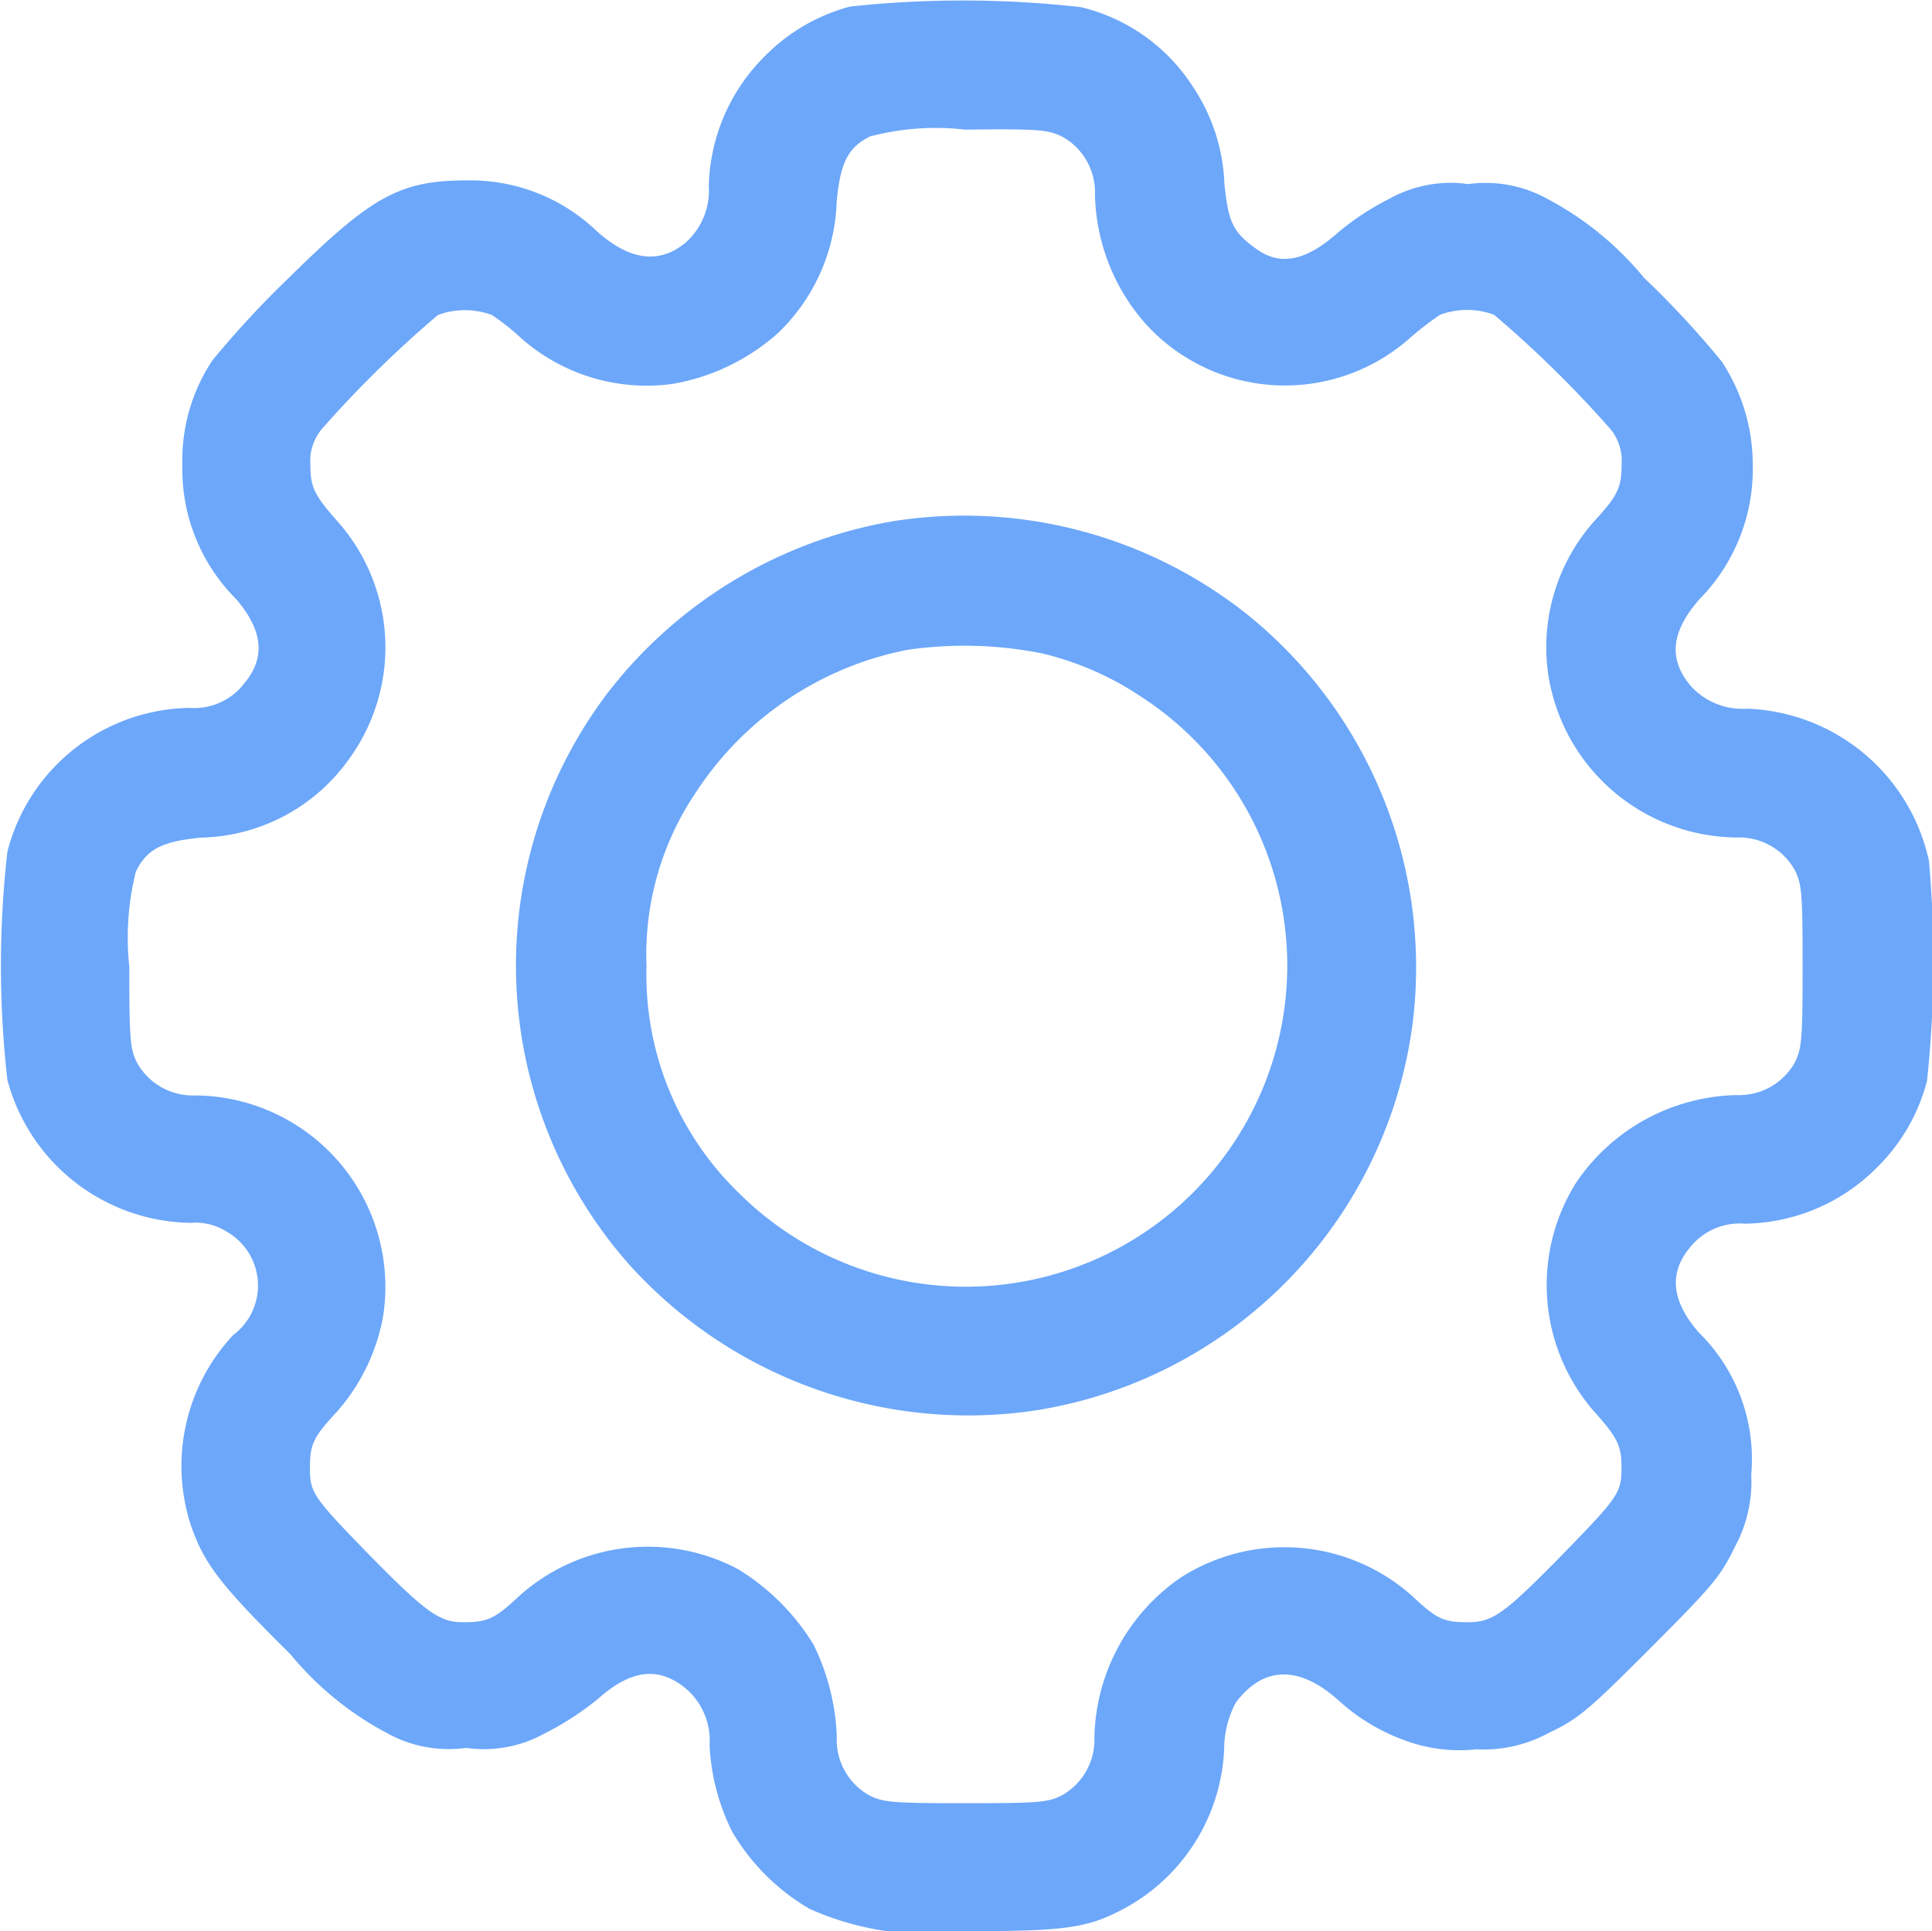 <svg xmlns="http://www.w3.org/2000/svg" width="16.663" height="16.658" viewBox="0 0 16.663 16.658">
    <defs>
        <style>
            .cls-1{fill:#6ca7fa}
        </style>
    </defs>
    <g id="_2956788" transform="translate(-15.887 496.026)">
        <path id="Path_7062" d="M23.217-495.969a1.615 1.615 0 0 0-.736.43 1.632 1.632 0 0 0-.481 1.117.6.6 0 0 1-.2.489c-.226.187-.482.156-.767-.1a1.575 1.575 0 0 0-1.117-.437c-.576 0-.819.132-1.53.833a8.369 8.369 0 0 0-.666.718 1.554 1.554 0 0 0-.26.9 1.583 1.583 0 0 0 .462 1.159c.236.274.257.51.069.732a.542.542 0 0 1-.468.208 1.649 1.649 0 0 0-1.572 1.239 8.707 8.707 0 0 0 0 1.971 1.66 1.66 0 0 0 1.582 1.232.5.5 0 0 1 .309.076.534.534 0 0 1 .056.892 1.653 1.653 0 0 0-.368 1.631c.115.34.257.524.861 1.121a2.726 2.726 0 0 0 .826.677 1.1 1.1 0 0 0 .691.132 1.08 1.08 0 0 0 .677-.125 2.52 2.52 0 0 0 .462-.3c.285-.253.524-.281.76-.083a.592.592 0 0 1 .2.486 1.862 1.862 0 0 0 .194.743 1.858 1.858 0 0 0 .666.666 2.474 2.474 0 0 0 1.36.194c.857 0 1.048-.028 1.364-.2a1.643 1.643 0 0 0 .854-1.371.863.863 0 0 1 .1-.4c.236-.316.545-.326.885-.021a1.713 1.713 0 0 0 .625.364 1.344 1.344 0 0 0 .566.059 1.172 1.172 0 0 0 .625-.142c.253-.121.333-.187.874-.729s.607-.621.729-.874a1.172 1.172 0 0 0 .142-.625 1.53 1.53 0 0 0-.455-1.228c-.236-.274-.257-.514-.069-.736a.549.549 0 0 1 .468-.2 1.633 1.633 0 0 0 1.138-.482 1.617 1.617 0 0 0 .434-.75 9.821 9.821 0 0 0 .017-1.895 1.666 1.666 0 0 0-1.569-1.315.6.6 0 0 1-.489-.2c-.191-.229-.167-.465.08-.746a1.6 1.6 0 0 0 .458-1.163 1.617 1.617 0 0 0-.267-.885 7.9 7.9 0 0 0-.67-.722 2.726 2.726 0 0 0-.826-.677 1.1 1.1 0 0 0-.691-.132 1.08 1.08 0 0 0-.677.125 2.32 2.32 0 0 0-.437.285c-.278.25-.5.3-.708.153s-.246-.232-.281-.566a1.606 1.606 0 0 0-.271-.836 1.586 1.586 0 0 0-.965-.687 9.037 9.037 0 0 0-1.994-.005zm1.836 1.124a.551.551 0 0 1 .278.5 1.736 1.736 0 0 0 .451 1.128 1.624 1.624 0 0 0 2.273.1 2.522 2.522 0 0 1 .253-.194.67.67 0 0 1 .465 0 9.743 9.743 0 0 1 1 .982.429.429 0 0 1 .1.305c0 .2-.031.271-.232.489a1.637 1.637 0 0 0-.4 1.333 1.659 1.659 0 0 0 1.624 1.4.551.551 0 0 1 .5.278c.062.121.069.2.069.833s-.007.711-.069.833a.551.551 0 0 1-.5.278 1.714 1.714 0 0 0-1.381.75 1.661 1.661 0 0 0 .142 1.968c.212.236.246.305.246.493 0 .219-.024.253-.5.743-.514.524-.611.593-.826.593s-.271-.031-.482-.229a1.657 1.657 0 0 0-1.988-.16 1.714 1.714 0 0 0-.75 1.381.551.551 0 0 1-.278.5c-.121.062-.2.069-.833.069s-.711-.007-.833-.069a.55.55 0 0 1-.278-.51 1.961 1.961 0 0 0-.2-.788 1.955 1.955 0 0 0-.652-.652 1.66 1.66 0 0 0-1.884.229c-.212.2-.278.229-.482.229s-.312-.069-.826-.593c-.472-.486-.5-.524-.5-.736s.031-.267.232-.486a1.7 1.7 0 0 0 .4-.829 1.652 1.652 0 0 0-1.621-1.9.551.551 0 0 1-.5-.278c-.062-.121-.069-.2-.069-.836a2.363 2.363 0 0 1 .056-.815c.094-.194.226-.264.566-.295a1.607 1.607 0 0 0 1.28-.687 1.636 1.636 0 0 0-.094-2.027c-.212-.239-.246-.305-.246-.5a.43.43 0 0 1 .1-.312 9.743 9.743 0 0 1 1-.982.67.67 0 0 1 .465 0 1.885 1.885 0 0 1 .246.194 1.635 1.635 0 0 0 1.315.4 1.833 1.833 0 0 0 .906-.437 1.642 1.642 0 0 0 .507-1.131c.031-.344.1-.472.288-.566a2.212 2.212 0 0 1 .819-.059c.641-.007.717 0 .842.063z" class="cls-1"/>
        <path id="Path_7063" d="M147.361-367.811a3.951 3.951 0 0 0-2.467 1.482 3.893 3.893 0 0 0 .177 4.921 3.936 3.936 0 0 0 3.5 1.27 3.891 3.891 0 0 0 3.265-3.335 3.91 3.91 0 0 0-1.426-3.533 3.925 3.925 0 0 0-3.049-.805zm1.284 1.142a2.633 2.633 0 0 1 .843.368 2.764 2.764 0 0 1 .847 3.789 2.773 2.773 0 0 1-4.306.5 2.619 2.619 0 0 1-.8-1.961 2.5 2.5 0 0 1 .427-1.5 2.824 2.824 0 0 1 1.825-1.228 3.427 3.427 0 0 1 1.164.032z" class="cls-1" transform="translate(-123.766 -123.72)"/>
    </g>
</svg>
